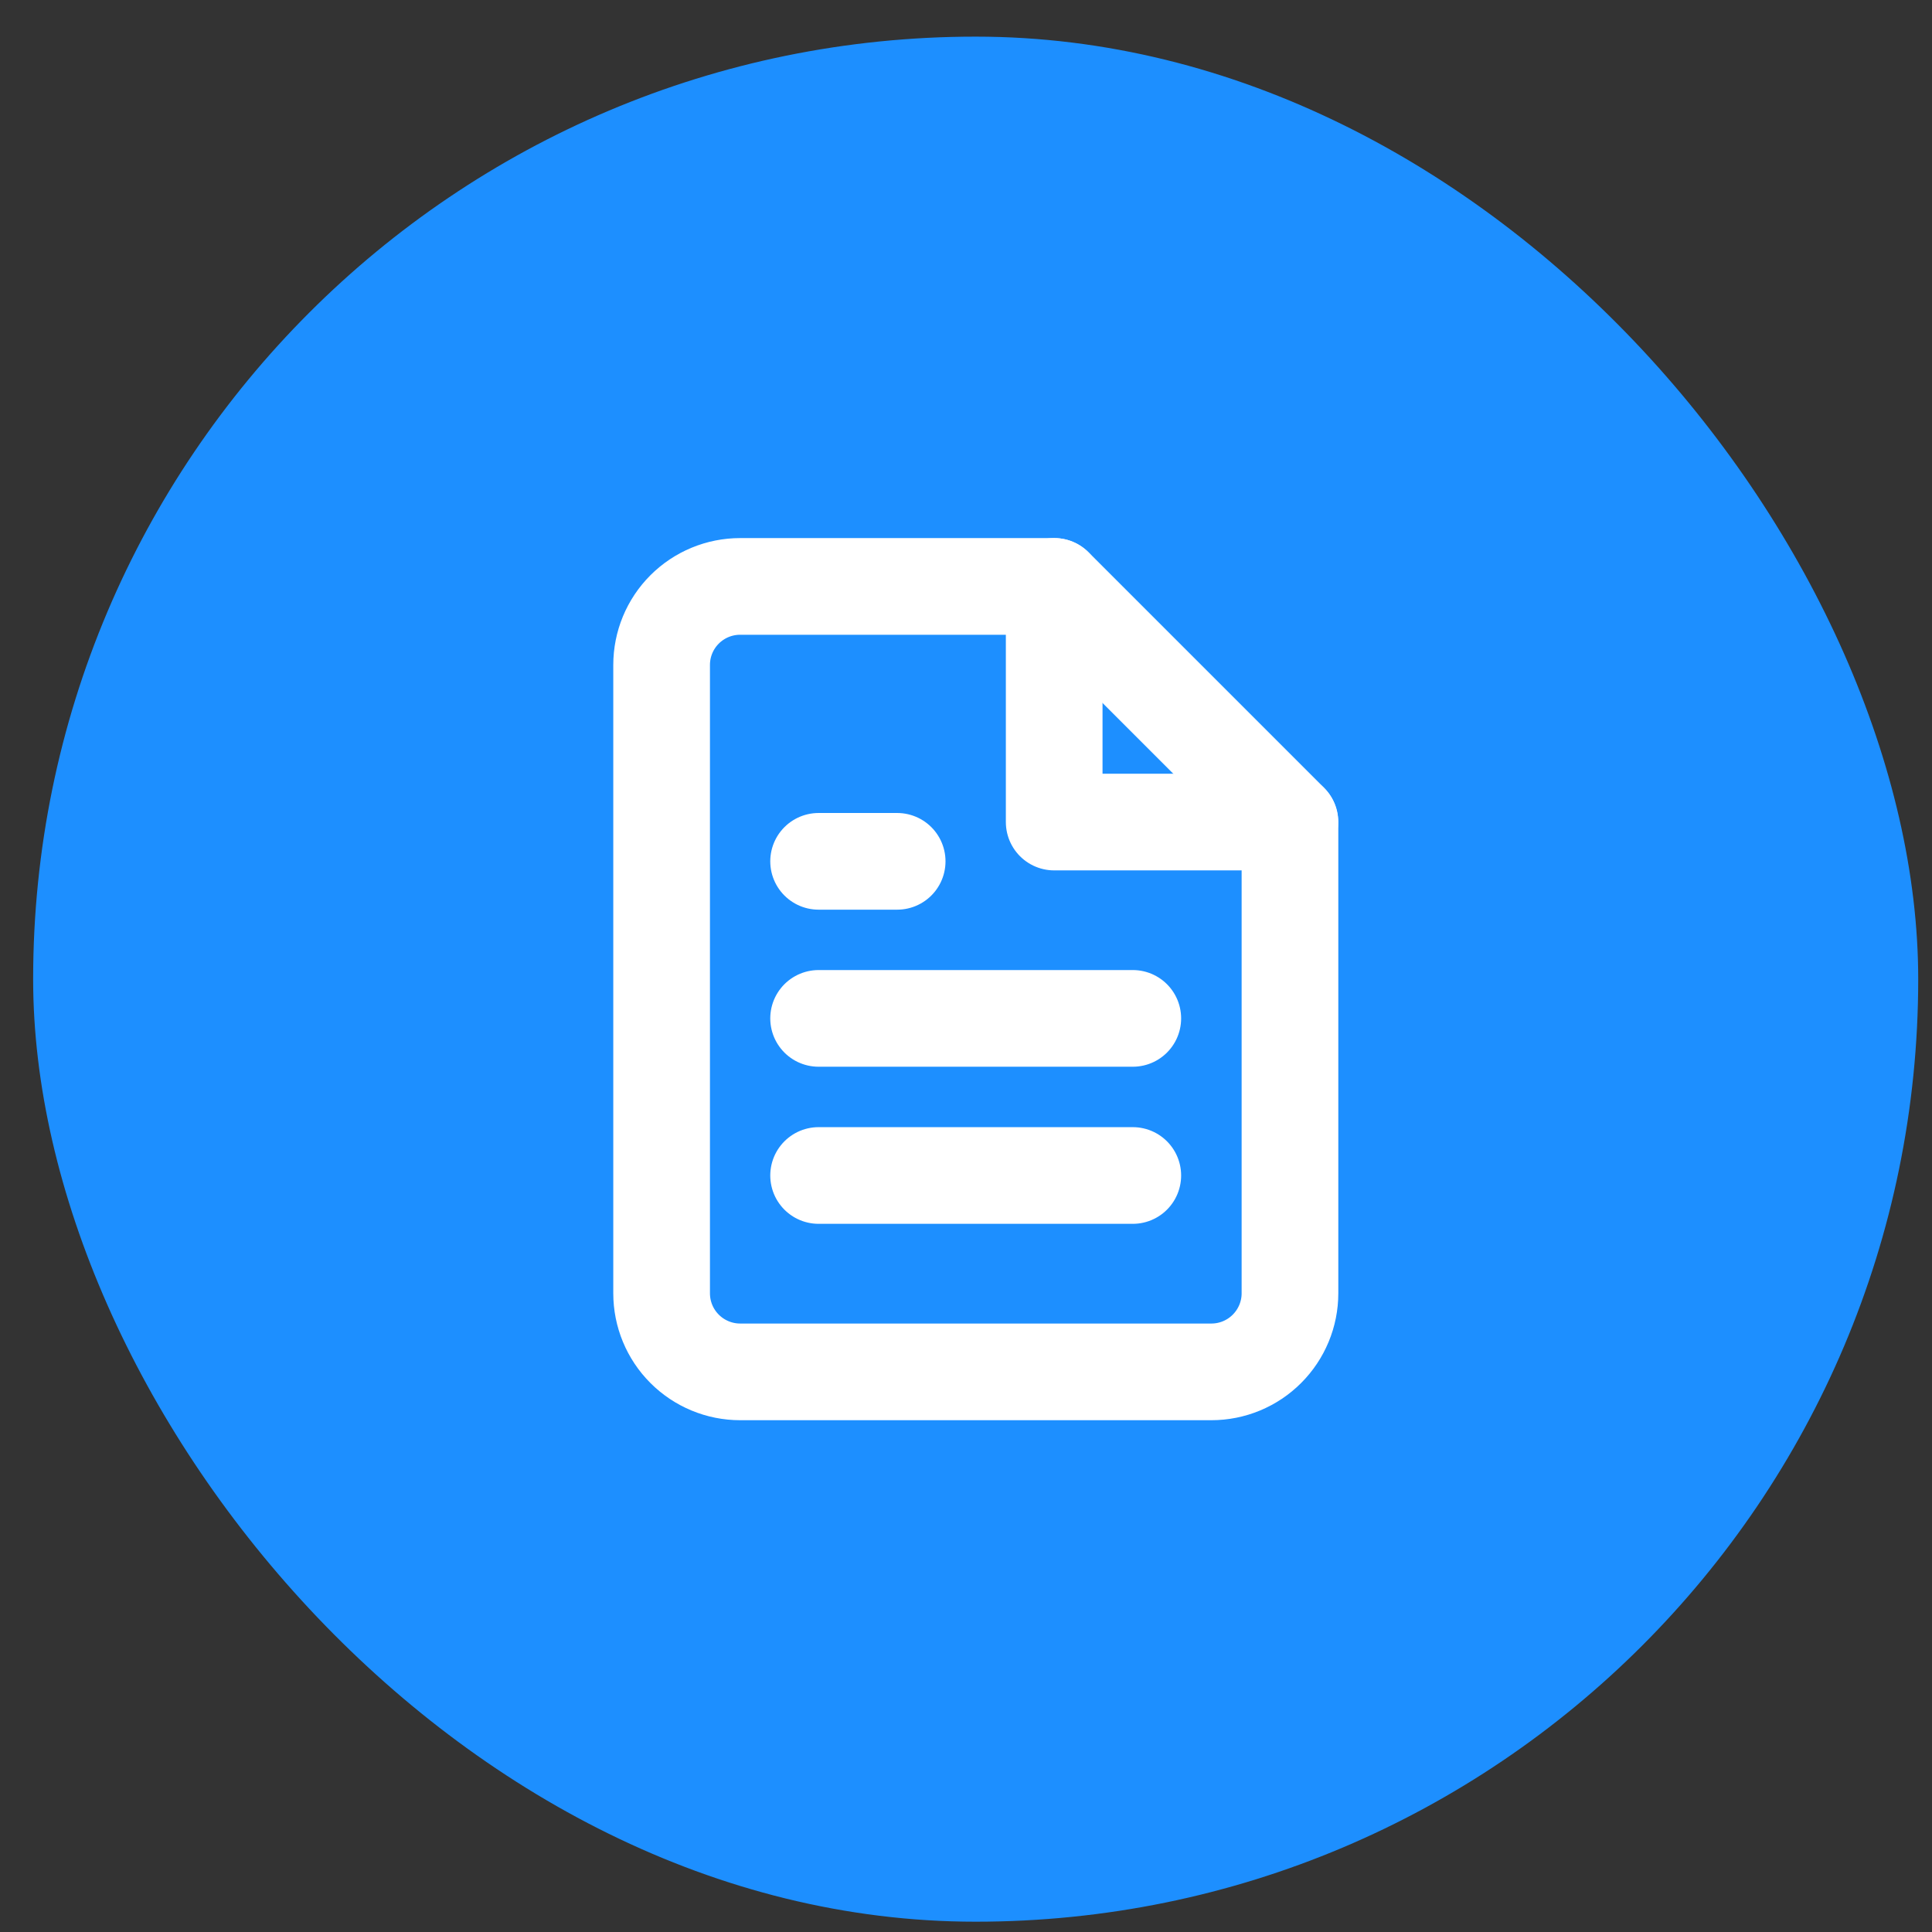 <svg width="51" height="51" viewBox="0 0 51 51" fill="none" xmlns="http://www.w3.org/2000/svg">
<rect x="0" y="0" width="51" height="51" fill="#333333" stroke="none"/>
<rect x="0.875" y="0.967" width="49.761" height="49.761" rx="24.88" fill="#1D8FFF"/>
<path d="M27.832 15.48H19.538C18.988 15.48 18.461 15.698 18.072 16.087C17.683 16.476 17.465 17.003 17.465 17.553V34.14C17.465 34.69 17.683 35.217 18.072 35.606C18.461 35.995 18.988 36.214 19.538 36.214H31.978C32.528 36.214 33.056 35.995 33.444 35.606C33.833 35.217 34.052 34.69 34.052 34.14V21.7L27.832 15.48Z" stroke="white" stroke-width="2.552" stroke-linecap="round" stroke-linejoin="round"/>
<path d="M27.828 15.48V21.7H34.048" stroke="white" stroke-width="2.552" stroke-linecap="round" stroke-linejoin="round"/>
<path d="M29.903 26.883H21.609" stroke="white" stroke-width="2.552" stroke-linecap="round" stroke-linejoin="round"/>
<path d="M29.903 31.03H21.609" stroke="white" stroke-width="2.552" stroke-linecap="round" stroke-linejoin="round"/>
<path d="M23.683 22.737H22.646H21.609" stroke="white" stroke-width="2.552" stroke-linecap="round" stroke-linejoin="round"/>
</svg>
